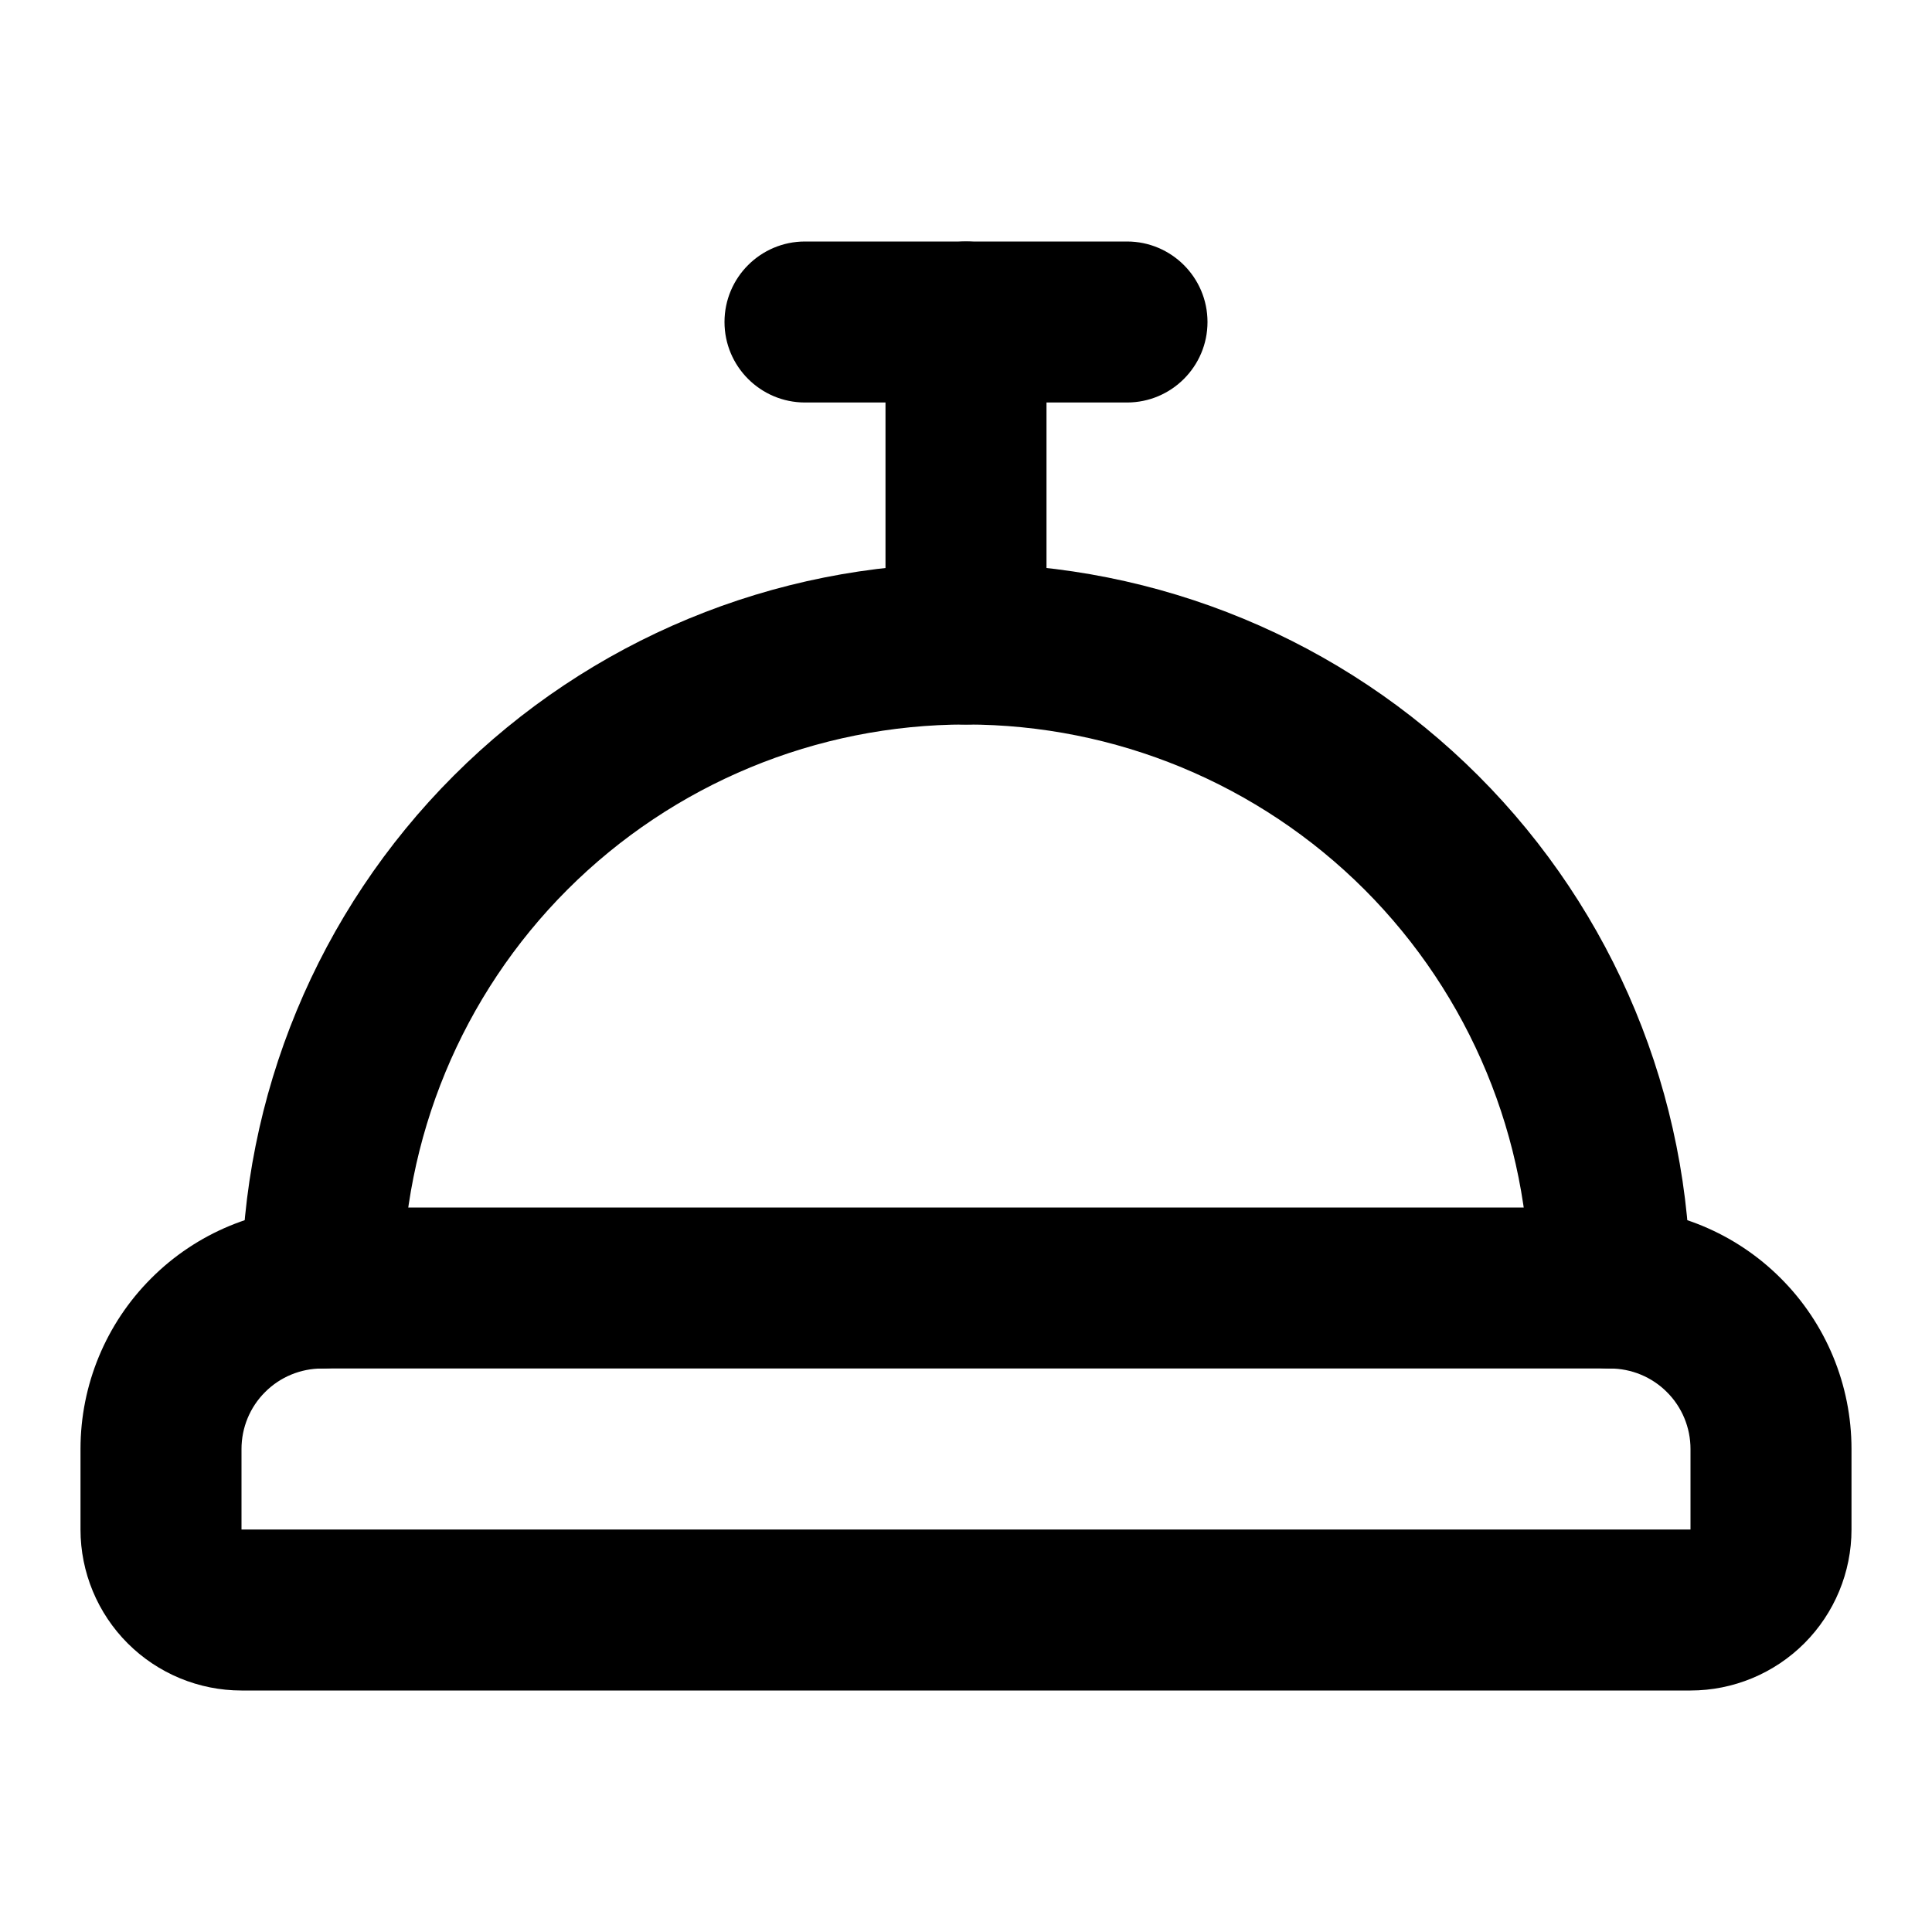 <svg width="24" height="24" viewBox="0 0 24 24" fill="none" xmlns="http://www.w3.org/2000/svg">
<path fill-rule="evenodd" clip-rule="evenodd" d="M4 17C3.735 17 3.48 17.105 3.293 17.293C3.105 17.48 3 17.735 3 18V19L21 19V18C21 17.735 20.895 17.48 20.707 17.293C20.52 17.105 20.265 17 20 17H4ZM1.879 15.879C2.441 15.316 3.204 15 4 15H20C20.796 15 21.559 15.316 22.121 15.879C22.684 16.441 23 17.204 23 18V19C23 19.53 22.789 20.039 22.414 20.414C22.039 20.789 21.53 21 21 21H3C2.47 21 1.961 20.789 1.586 20.414C1.211 20.039 1 19.53 1 19V18C1 17.204 1.316 16.441 1.879 15.879Z" fill="black"/>
<path fill-rule="evenodd" clip-rule="evenodd" d="M5.636 9.636C7.324 7.948 9.613 7 12 7C14.387 7 16.676 7.948 18.364 9.636C20.052 11.324 21 13.613 21 16C21 16.552 20.552 17 20 17C19.448 17 19 16.552 19 16C19 14.143 18.262 12.363 16.95 11.05C15.637 9.738 13.857 9 12 9C10.143 9 8.363 9.738 7.05 11.05C5.737 12.363 5 14.143 5 16C5 16.552 4.552 17 4 17C3.448 17 3 16.552 3 16C3 13.613 3.948 11.324 5.636 9.636Z" fill="black"/>
<path fill-rule="evenodd" clip-rule="evenodd" d="M12 3C12.552 3 13 3.448 13 4V8C13 8.552 12.552 9 12 9C11.448 9 11 8.552 11 8V4C11 3.448 11.448 3 12 3Z" fill="black"/>
<path fill-rule="evenodd" clip-rule="evenodd" d="M9 4C9 3.448 9.448 3 10 3H14C14.552 3 15 3.448 15 4C15 4.552 14.552 5 14 5H10C9.448 5 9 4.552 9 4Z" fill="black"/>
</svg>
